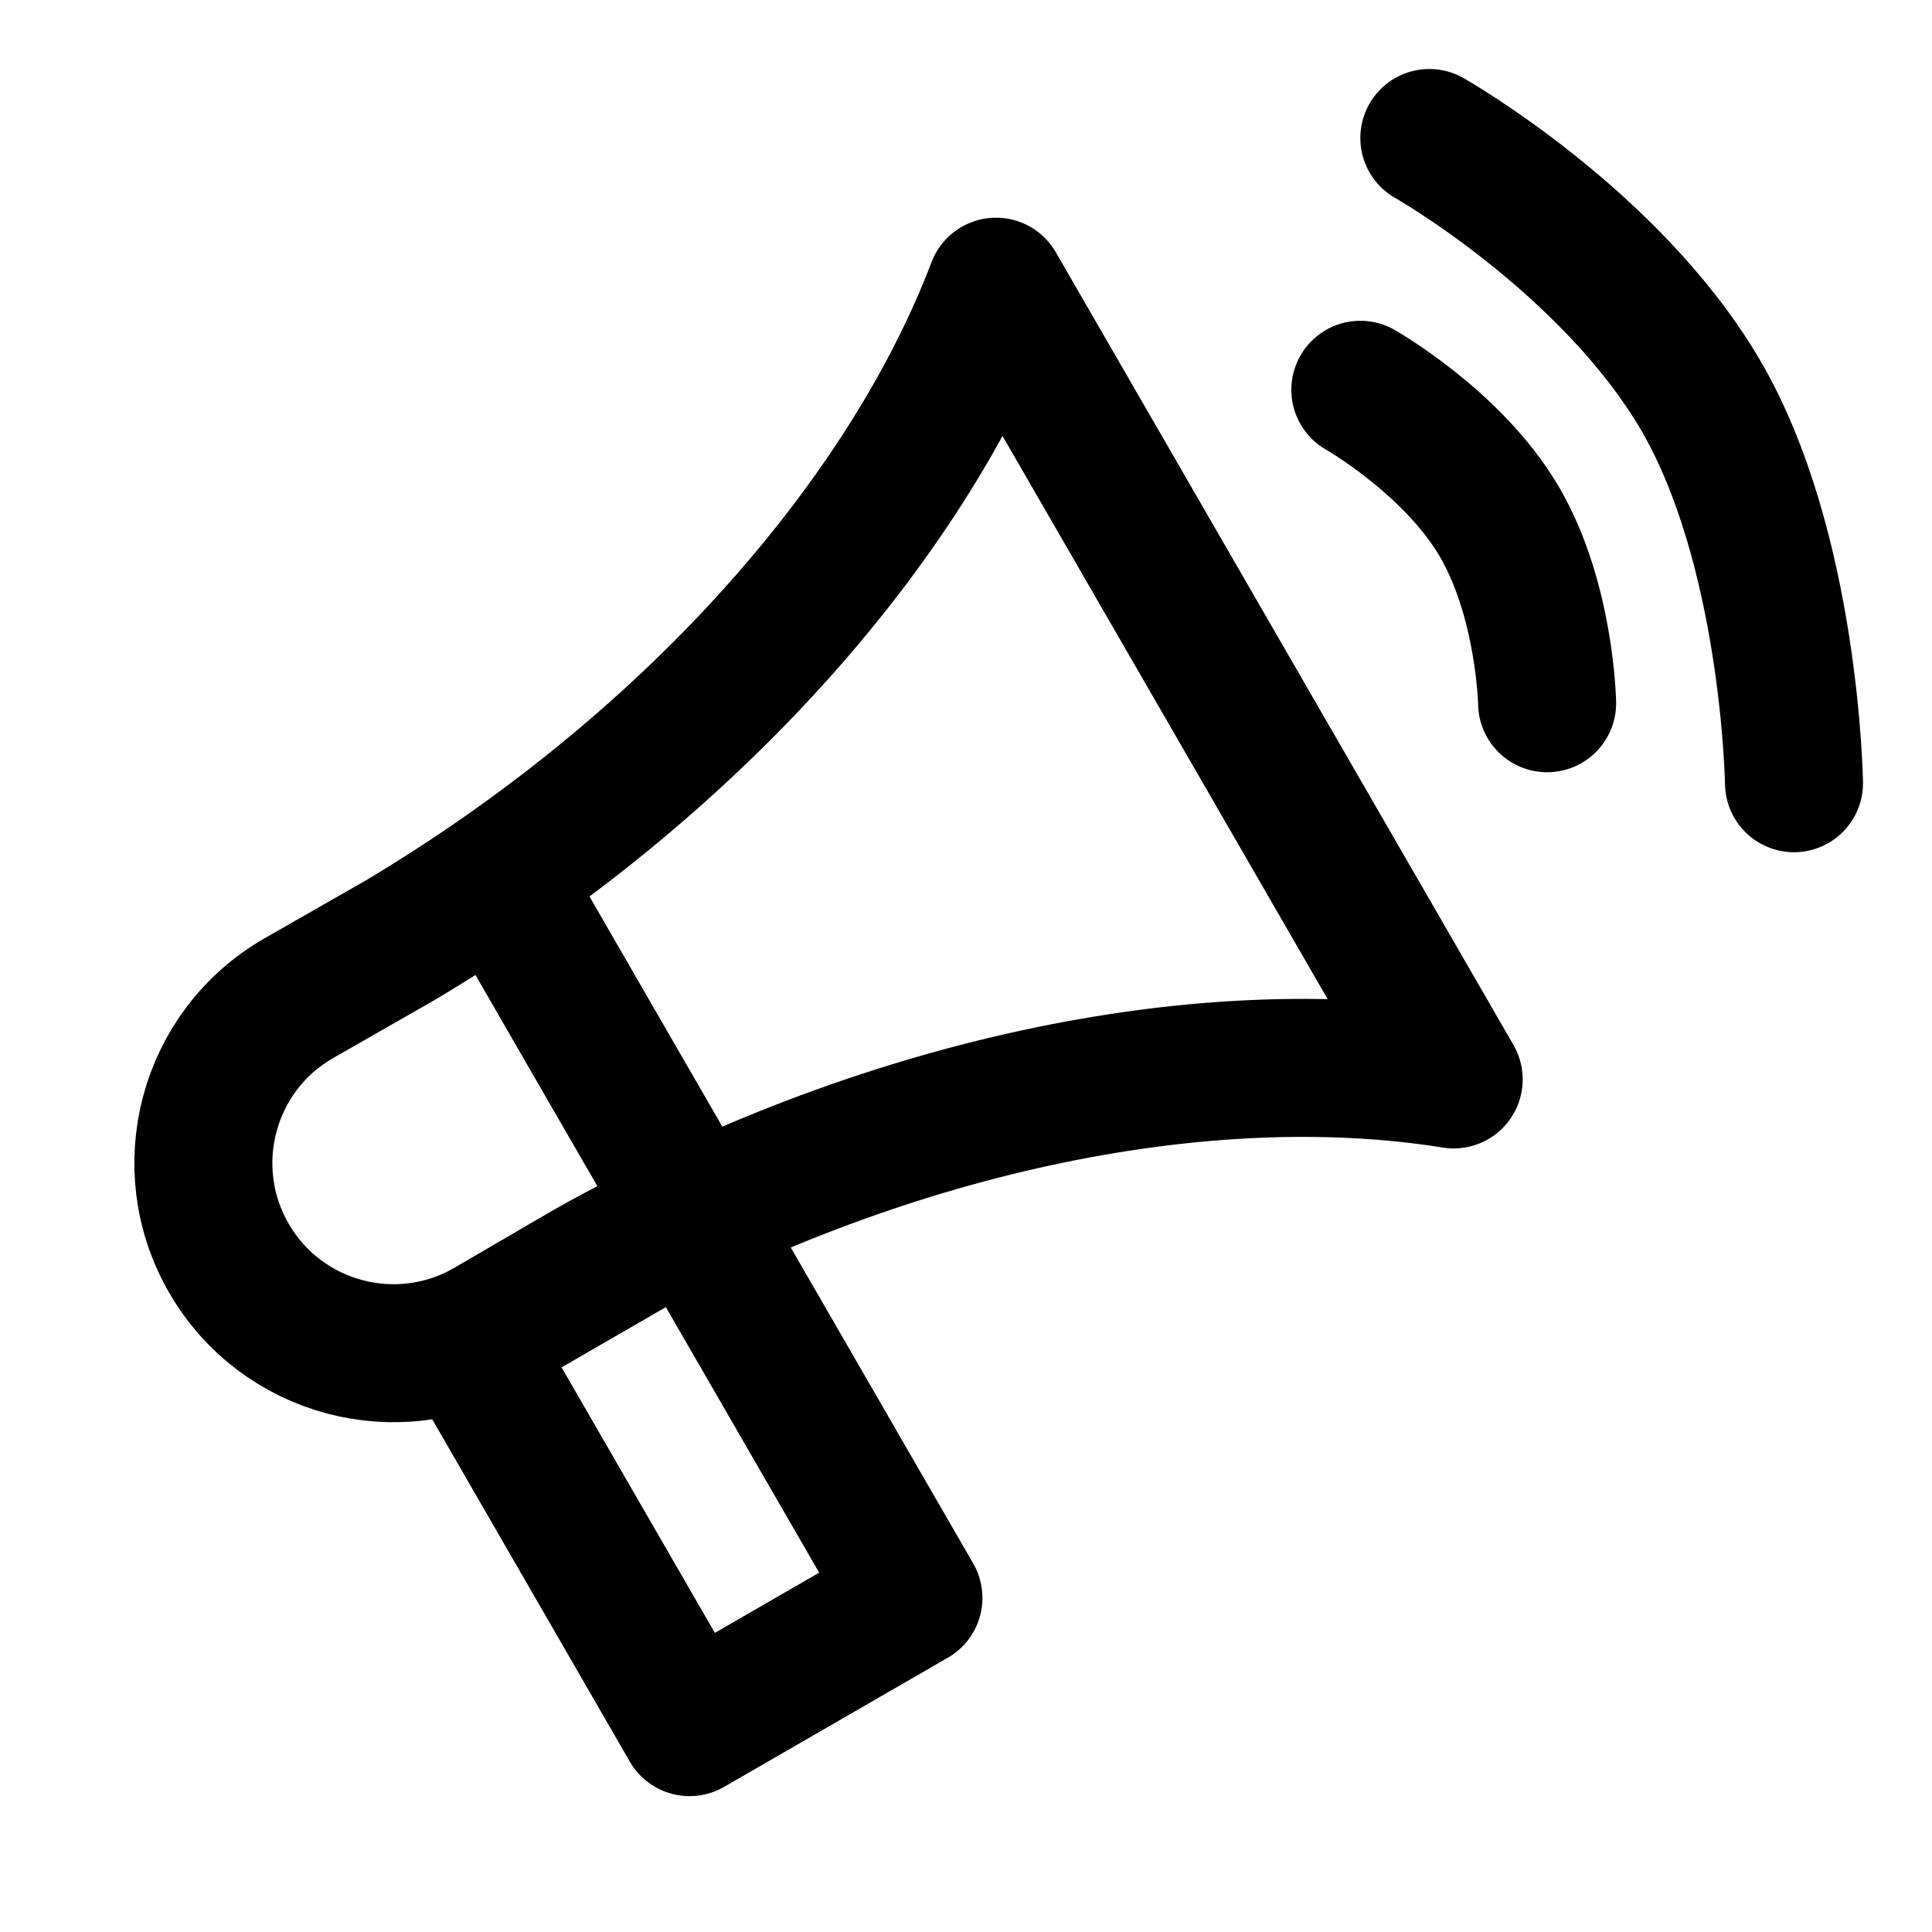 <svg width="24" height="24" viewBox="0 0 28 28" fill="none" xmlns="http://www.w3.org/2000/svg" stroke-width="2" stroke-linecap="round" stroke-linejoin="round" stroke="#000000"><path d="M3.317 18.234C4.078 19.552 5.763 20.003 7.081 19.242L8.541 18.391C12.749 16.033 17.409 15.055 21.068 15.644L17.752 9.9L14.435 4.155C13.116 7.619 9.939 11.165 5.792 13.631L4.325 14.47C3.007 15.23 2.556 16.916 3.317 18.234Z"></path><path d="M19.715 5.649C19.715 5.649 21.047 6.406 21.721 7.546C22.395 8.686 22.422 10.192 22.422 10.192" fill="none" data-nofill="true"></path><path d="M20.715 2C20.715 2 23.315 3.476 24.632 5.703C25.948 7.929 26 11.351 26 11.351" fill="none" data-nofill="true"></path><path d="M10.008 17.53L8.63 15.144L7.253 12.757"></path><path d="M10.016 17.578L6.773 19.451L9.994 25.031L13.238 23.158L10.016 17.578Z" stroke-miterlimit="10"></path></svg>